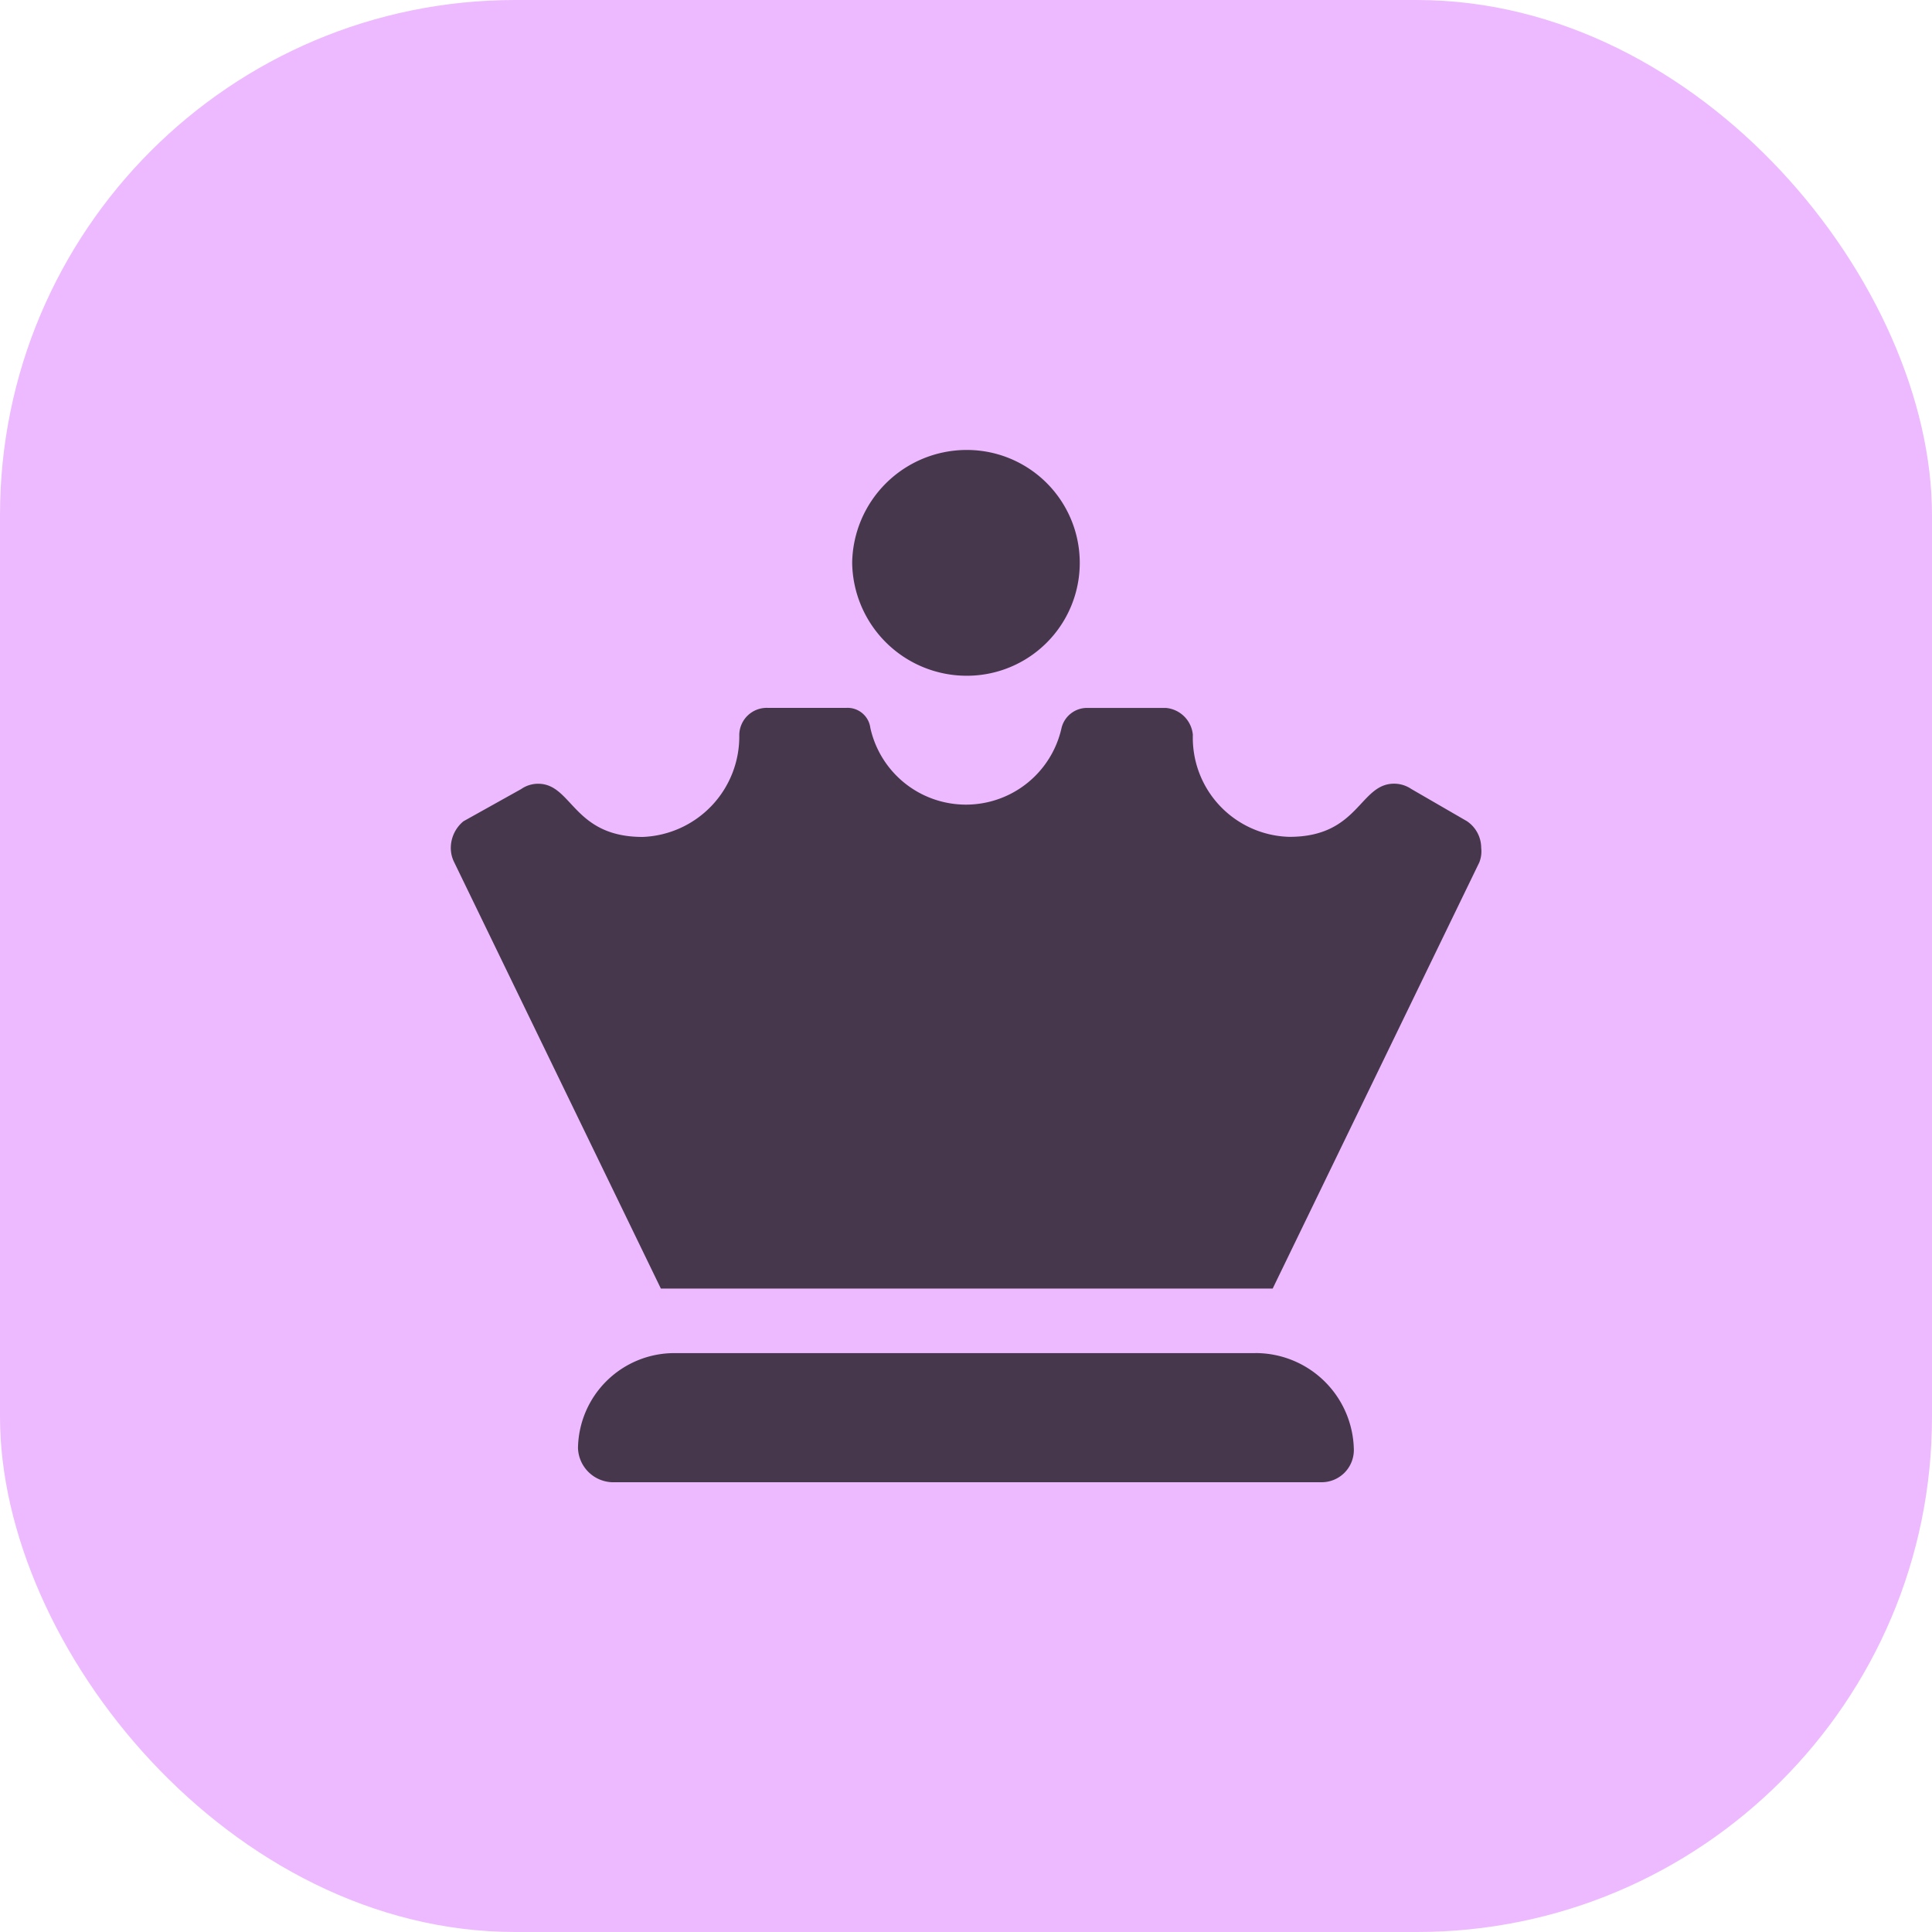 <svg id="hrd" xmlns="http://www.w3.org/2000/svg" width="60" height="60" viewBox="0 0 60 60">
  <rect id="Rectangle_27" data-name="Rectangle 27" width="60" height="60" rx="16" fill="#edbaff"/>
  <path id="Path_71" data-name="Path 71" d="M16.027,7.012a3.506,3.506,0,1,0,0-7.012,3.558,3.558,0,0,0-3.562,3.506A3.558,3.558,0,0,0,16.027,7.012Zm8.959,21.036H6.956A2.994,2.994,0,0,0,3.95,31a1.1,1.1,0,0,0,1.057,1.058H27.045a1,1,0,0,0,1-1A3.053,3.053,0,0,0,24.986,28.047ZM32,12.358a1,1,0,0,0-.444-.83l-1.728-1a.951.951,0,0,0-.532-.164c-1.078,0-1.089,1.651-3.251,1.651a3.078,3.078,0,0,1-3-3.17.922.922,0,0,0-.84-.834H19.774a.816.816,0,0,0-.806.618,3.041,3.041,0,0,1-5.939,0,.713.713,0,0,0-.751-.619H9.851a.852.852,0,0,0-.892.839,3.121,3.121,0,0,1-3,3.169c-2.165,0-2.183-1.652-3.247-1.652a.92.92,0,0,0-.528.166l-1.792,1A1.078,1.078,0,0,0,0,12.358a.986.986,0,0,0,.108.451L6.524,26.044h19l6.417-13.235A.927.927,0,0,0,32,12.358Z" transform="translate(14 13.974)" opacity="0.7"/>
</svg>
